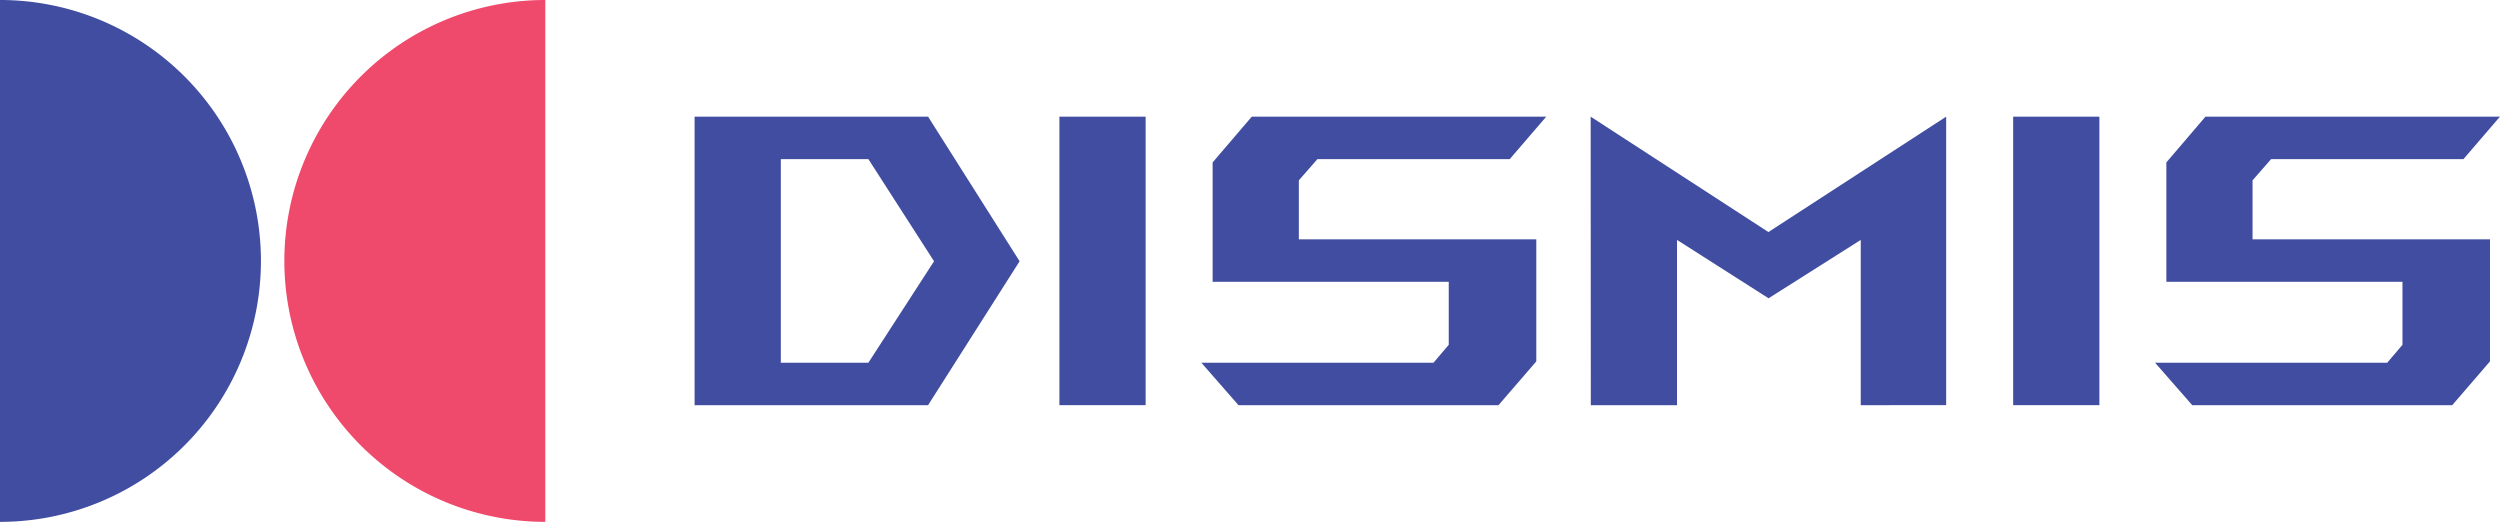 <svg id="Dismissmall" xmlns="http://www.w3.org/2000/svg" width="86.23" height="18" viewBox="0 0 86.23 18">
  <g id="Group_547" data-name="Group 547" transform="translate(0 0)">
    <path id="Path_233" data-name="Path 233" d="M563.83-108.421a9,9,0,0,1,9,9,9,9,0,0,1-9,9Z" transform="translate(-563.83 108.421)" fill="#404da1"/>
    <path id="Path_234" data-name="Path 234" d="M595.579-108.421a9,9,0,0,0-9,9,9,9,0,0,0,9,9Z" transform="translate(-576.771 108.421)" fill="#ef496b"/>
  </g>
  <g id="Group_548" data-name="Group 548" transform="translate(23.959 4.024)">
    <path id="Path_235" data-name="Path 235" d="M619.4-99.087h8.053l3.157,4.987-3.157,4.964H619.4Zm2.974,1.464V-90.6h3.02l2.265-3.5-2.265-3.523Z" transform="translate(-619.401 99.087)" fill="#404da1"/>
    <path id="Path_236" data-name="Path 236" d="M651.558-99.087v9.951h-2.974v-9.951Z" transform="translate(-636.002 99.087)" fill="#404da1"/>
    <path id="Path_237" data-name="Path 237" d="M670.188-89.136H661.22L659.939-90.6h8.007l.526-.618v-2.173h-8.144v-4.118l1.35-1.578h10.157l-1.259,1.464h-6.634l-.64.732v2.036h8.19v4.209Z" transform="translate(-642.461 99.087)" fill="#404da1"/>
    <path id="Path_238" data-name="Path 238" d="M691.084-99.087l6.131,3.98,6.131-3.98v9.951H700.4v-5.7l-3.18,2.013-3.157-2.013v5.7h-2.974Z" transform="translate(-660.178 99.087)" fill="#404da1"/>
    <path id="Path_239" data-name="Path 239" d="M727.858-99.087v9.951h-2.974v-9.951Z" transform="translate(-679.405 99.087)" fill="#404da1"/>
    <path id="Path_240" data-name="Path 240" d="M746.488-89.136H737.52L736.239-90.6h8.007l.526-.618v-2.173h-8.144v-4.118l1.349-1.578h10.157l-1.258,1.464h-6.635l-.64.732v2.036h8.19v4.209Z" transform="translate(-685.865 99.087)" fill="#404da1"/>
  </g>
</svg>

